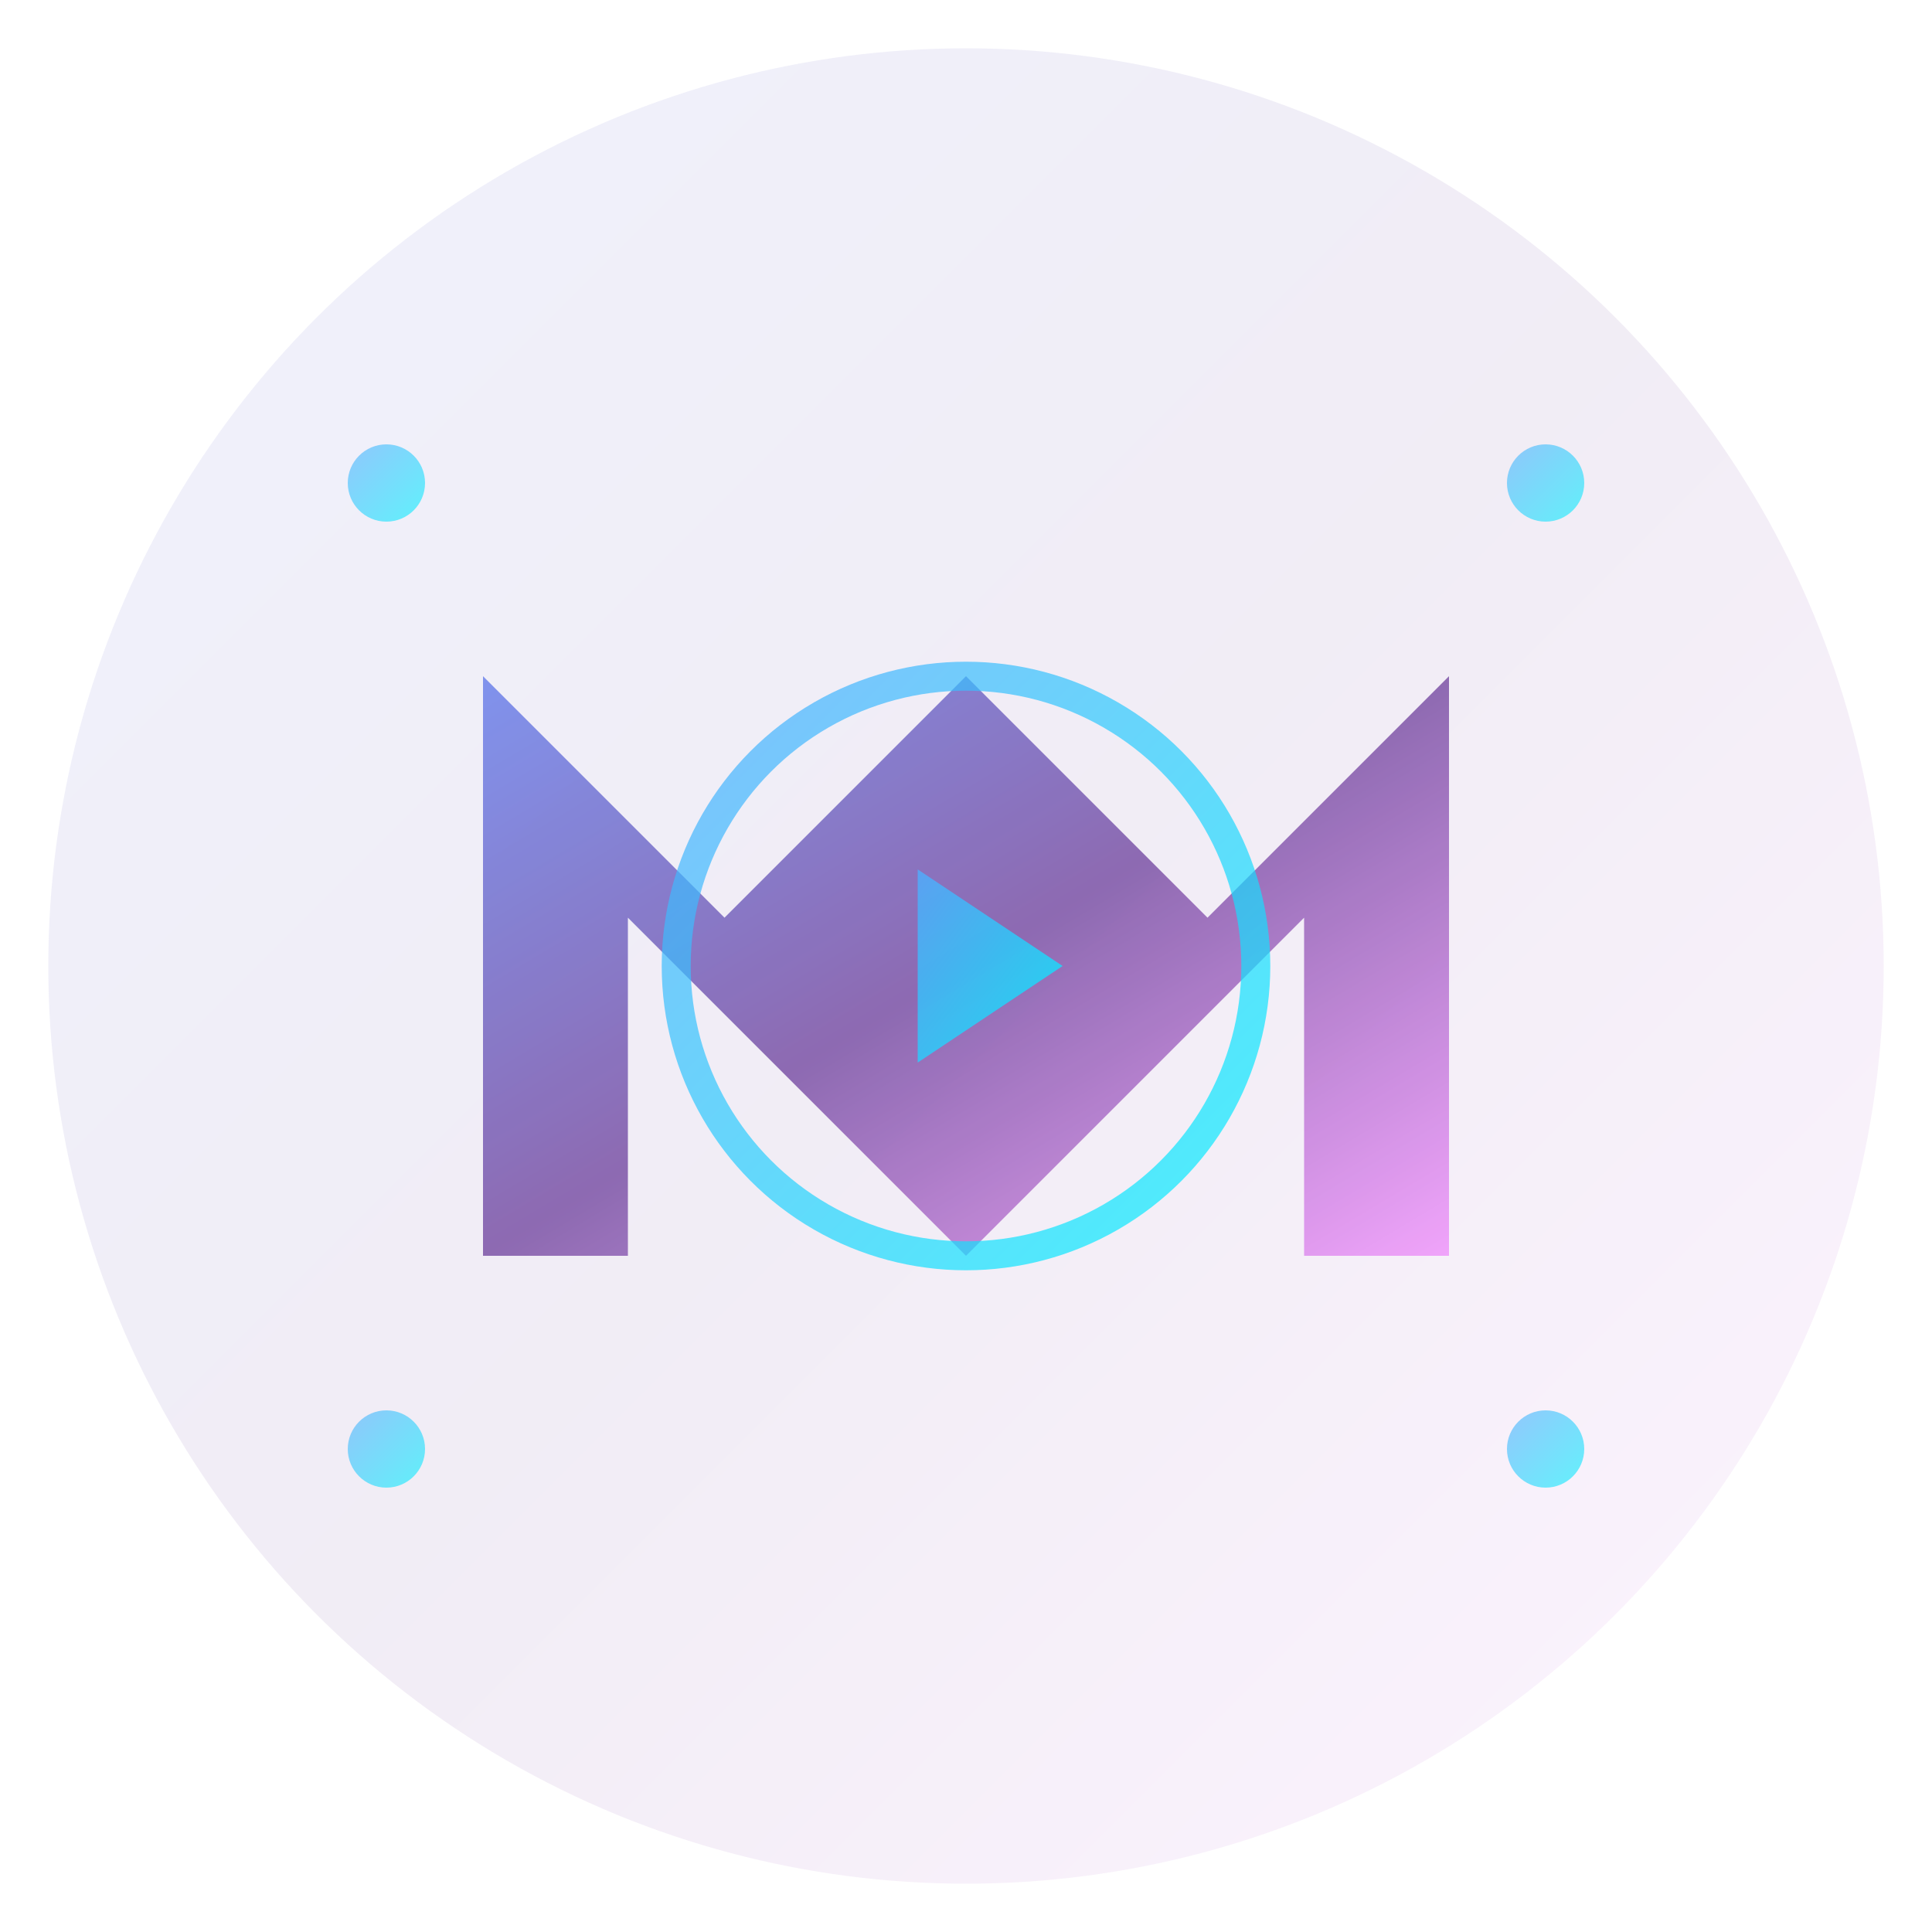 <svg width="200" height="200" viewBox="0 0 200 200" xmlns="http://www.w3.org/2000/svg">
  <defs>
    <linearGradient id="mainGradient" x1="0%" y1="0%" x2="100%" y2="100%">
      <stop offset="0%" style="stop-color:#667eea;stop-opacity:1" />
      <stop offset="50%" style="stop-color:#764ba2;stop-opacity:1" />
      <stop offset="100%" style="stop-color:#f093fb;stop-opacity:1" />
    </linearGradient>
    <linearGradient id="accentGradient" x1="0%" y1="0%" x2="100%" y2="100%">
      <stop offset="0%" style="stop-color:#4facfe;stop-opacity:1" />
      <stop offset="100%" style="stop-color:#00f2fe;stop-opacity:1" />
    </linearGradient>
    <filter id="glow">
      <feGaussianBlur stdDeviation="3" result="coloredBlur"/>
      <feMerge>
        <feMergeNode in="coloredBlur"/>
        <feMergeNode in="SourceGraphic"/>
      </feMerge>
    </filter>
  </defs>

  <!-- Background circle -->
  <circle cx="100" cy="100" r="95" fill="url(#mainGradient)" opacity="0.1"/>

  <!-- Main M letter with modern geometric design -->
  <path d="M 50 130 L 50 70 L 75 95 L 100 70 L 125 95 L 150 70 L 150 130 L 135 130 L 135 95 L 100 130 L 65 95 L 65 130 Z"
        fill="url(#mainGradient)"
        filter="url(#glow)"
        opacity="0.9"/>

  <!-- Accent play button icon -->
  <circle cx="100" cy="100" r="30" fill="none" stroke="url(#accentGradient)" stroke-width="3" opacity="0.7"/>
  <path d="M 95 90 L 95 110 L 110 100 Z" fill="url(#accentGradient)" opacity="0.8"/>

  <!-- Decorative dots -->
  <circle cx="40" cy="50" r="4" fill="url(#accentGradient)" opacity="0.6"/>
  <circle cx="160" cy="50" r="4" fill="url(#accentGradient)" opacity="0.6"/>
  <circle cx="40" cy="150" r="4" fill="url(#accentGradient)" opacity="0.6"/>
  <circle cx="160" cy="150" r="4" fill="url(#accentGradient)" opacity="0.6"/>
</svg>